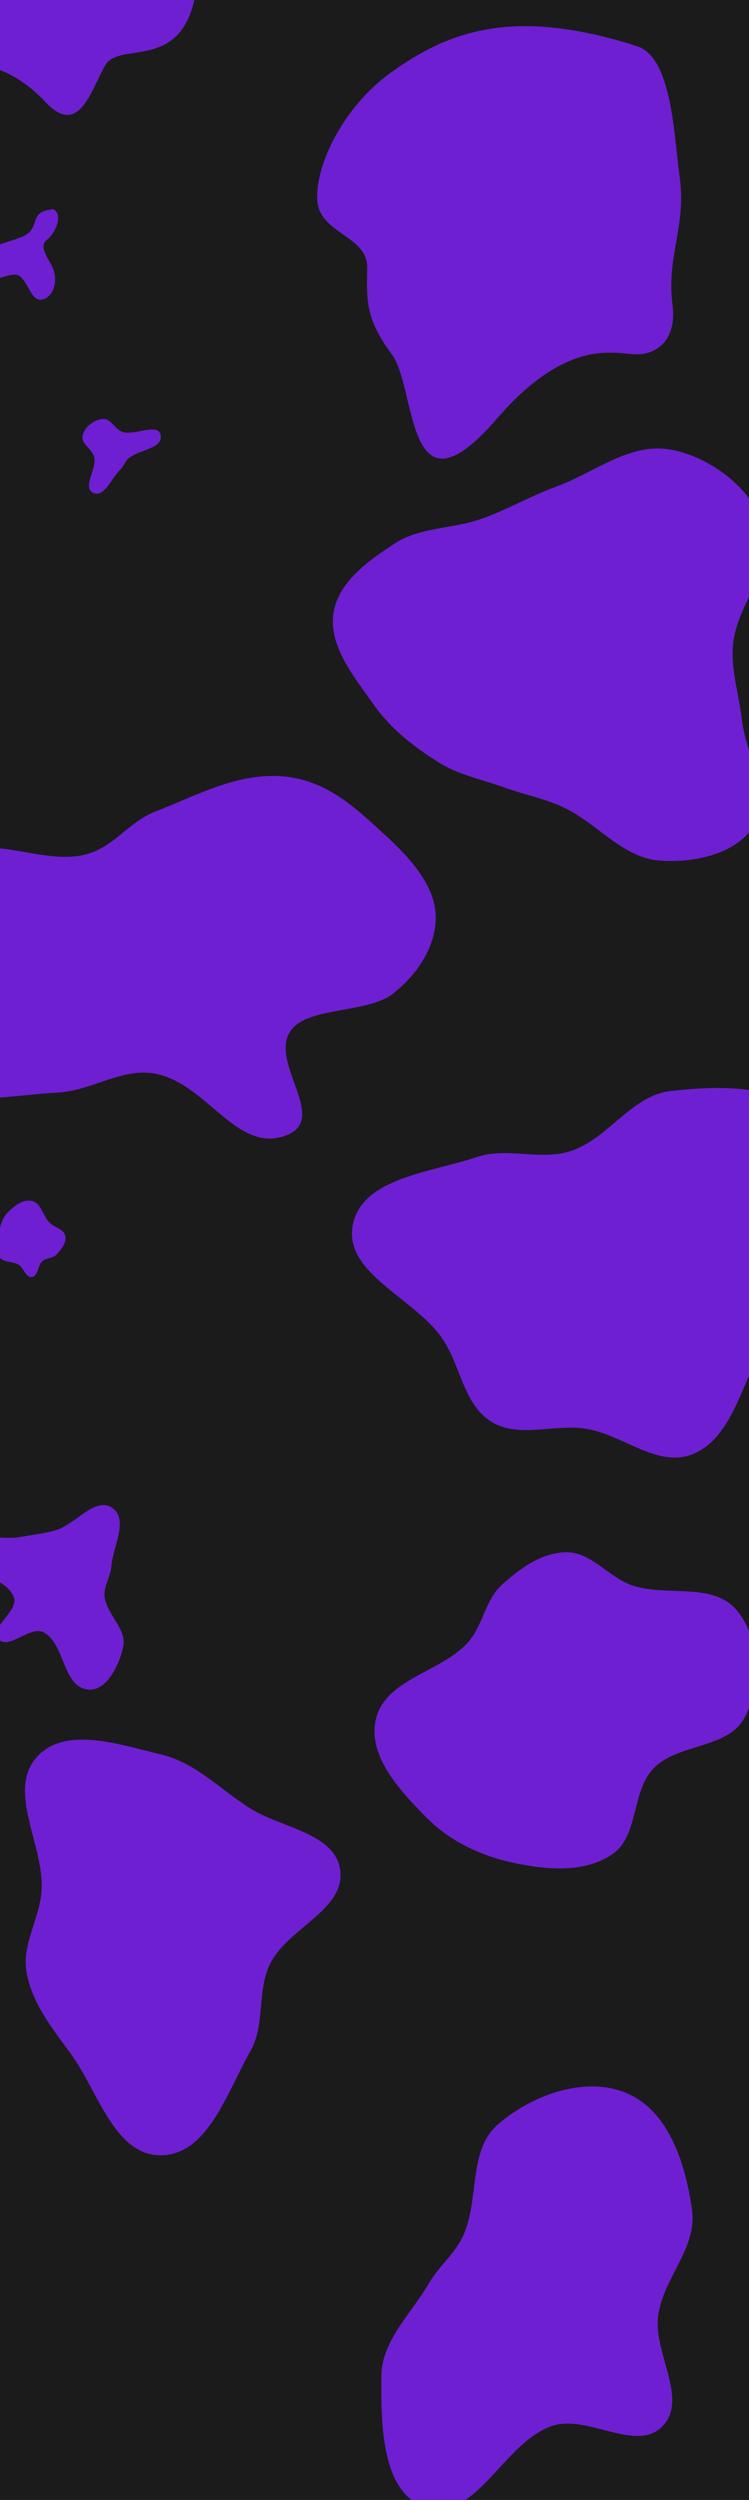 <svg width="1920" height="6405" viewBox="0 0 1920 6405" fill="none" xmlns="http://www.w3.org/2000/svg">
<g clip-path="url(#clip0_136_376)">
<rect width="1920" height="6405" fill="#1B1B1B"/>
<path fill-rule="evenodd" clip-rule="evenodd" d="M1609.86 5364.24C1716.39 5411.69 1758.38 5547.84 1774.11 5663.38C1787.14 5759.12 1700.37 5836.75 1687.24 5932.47C1674.05 6028.56 1765.54 6146.25 1698.25 6216.1C1630.97 6285.94 1506.08 6184.04 1414.4 6215.68C1290.87 6258.3 1219.5 6461.27 1094.07 6424.59C977.223 6390.41 976.492 6209.63 977.564 6087.91C978.368 5996.75 1053.31 5929.23 1099.13 5850.42C1125.59 5804.91 1167.54 5773.23 1188.56 5724.97C1229.03 5632.1 1200.14 5507.9 1277.09 5442.01C1365.78 5366.07 1503.19 5316.73 1609.86 5364.24Z" fill="#6E1FD1"/>
<path fill-rule="evenodd" clip-rule="evenodd" d="M412.946 4495.03C500.337 4515.79 562.373 4582.38 637.833 4631.07C719.32 4683.66 858.95 4695.27 872.086 4791.32C885.956 4892.73 738.074 4939.5 692.559 5031.2C657.66 5101.5 680.669 5187.01 641.813 5255.21C582.366 5359.55 533.09 5520.68 412.946 5521.99C293.278 5523.3 251.227 5356.67 180.406 5260.26C132.6 5195.18 81.971 5131.93 67.992 5052.41C55.274 4980.07 103.2 4914.33 106.69 4840.96C112.198 4725.17 17.314 4588.76 94.175 4501.94C166.367 4420.39 306.951 4469.85 412.946 4495.03Z" fill="#6E1FD1"/>
<path fill-rule="evenodd" clip-rule="evenodd" d="M81.649 3076.92C105.403 3082.33 109.82 3114.53 126.679 3132.09C139.232 3145.16 163.477 3148.46 167.349 3166.14C171.242 3183.92 156.899 3200.84 144.695 3214.37C135.619 3224.42 118.735 3221.98 108.722 3231.11C96.365 3242.37 98.198 3269.33 81.649 3271.85C66.025 3274.22 61.298 3248.62 47.842 3240.35C32.44 3230.89 9.003 3235.63 -1.353 3220.83C-12.091 3205.49 -7.358 3184.56 -4.094 3166.13C-0.347 3144.97 3.811 3123.01 18.718 3107.5C35.273 3090.28 58.33 3071.61 81.649 3076.92Z" fill="#6E1FD1"/>
<path fill-rule="evenodd" clip-rule="evenodd" d="M145.155 3919.73C194.805 3903.86 244.261 3834.07 287.144 3862.91C330.918 3892.35 289.464 3962.73 285.267 4013.97C283.036 4041.2 264.261 4065.56 268.33 4092.6C275.096 4137.56 324.701 4173.36 315.973 4218.01C306.662 4265.64 271.807 4336.94 222.258 4328.28C159.635 4317.33 167.305 4213.66 112.545 4182.44C78.176 4162.84 21.69 4229.37 -3.52 4199.54C-29.158 4169.21 50.148 4127.09 35.072 4090.78C11.636 4034.34 -106.816 4028.33 -99.692 3967.93C-93.704 3917.17 1.126 3947.97 53.127 3937.73C84.429 3931.57 114.834 3929.42 145.155 3919.73Z" fill="#6E1FD1"/>
<path fill-rule="evenodd" clip-rule="evenodd" d="M1453.4 3977C1516.54 3977.16 1560.2 4041.16 1620.21 4061.59C1709.07 4091.85 1826.04 4052.39 1888.17 4125.03C1948.07 4195.07 1952.5 4317.35 1909.32 4399.62C1865.93 4482.29 1739.21 4464.67 1675.02 4531.12C1618.58 4589.56 1637.41 4703.02 1571.44 4749.43C1502.51 4797.92 1409.88 4791.1 1328.08 4775.18C1240.61 4758.16 1156.46 4720.97 1092.83 4656.29C1026.09 4588.45 941.457 4498.96 963.596 4404.68C987.783 4301.69 1126.46 4285.94 1197.63 4210.03C1237.68 4167.31 1242.91 4100.06 1286.05 4060.75C1333.58 4017.45 1390.21 3976.84 1453.4 3977Z" fill="#6E1FD1"/>
<path fill-rule="evenodd" clip-rule="evenodd" d="M1222.62 2964.31C1300.75 2937.85 1386.51 2975.09 1464.61 2948.52C1560.62 2915.86 1619.3 2806.07 1720.12 2795.07C1844.57 2781.49 2013.16 2774.37 2077.81 2881.61C2144.53 2992.29 2025.62 3126.68 1995.78 3252.39C1975.48 3337.9 1967.88 3422.81 1930.44 3502.32C1890.63 3586.86 1859.94 3694.37 1772.34 3726.89C1684.08 3759.65 1596.47 3676.12 1503.57 3660.78C1421.19 3647.17 1329.56 3686.58 1258.89 3642.1C1187 3596.86 1181.01 3496.48 1132.12 3427.02C1060.11 3324.7 880.336 3261.06 904.344 3138.3C928.033 3017.17 1105.73 3003.91 1222.62 2964.31Z" fill="#6E1FD1"/>
<path fill-rule="evenodd" clip-rule="evenodd" d="M238.757 1262.54C267.174 1276.02 285.271 1225.71 307.824 1203.86C316.931 1195.03 320.008 1182.73 329.638 1174.48C356.353 1151.59 419.067 1149.22 411.772 1114.79C404.828 1082.02 347.636 1115.98 315.334 1106.97C294.67 1101.21 284.668 1071.45 263.313 1073.41C240.12 1075.54 216.75 1093.74 211.794 1116.48C207.11 1137.96 237.714 1150.87 241.707 1172.5C247.375 1203.21 210.51 1249.15 238.757 1262.54Z" fill="#6E1FD1"/>
<path fill-rule="evenodd" clip-rule="evenodd" d="M1721.07 1152.21C1822.38 1171.38 1927.12 1252.16 1957.38 1346.67C1990.49 1450.12 1891.25 1542.54 1879.55 1647.35C1872.23 1712.96 1894.16 1777.9 1901.81 1844.42C1912.29 1935.51 1979.26 2037.31 1933.28 2114.25C1889.5 2187.53 1778.02 2212.85 1686.73 2204.41C1594.91 2195.91 1530.1 2109.13 1445.81 2069.15C1396.56 2045.79 1344.26 2036.14 1293.04 2017.67C1235.65 1996.98 1175.82 1985.63 1124.15 1953.16C1061.36 1913.7 1002.48 1867.82 960.264 1808.55C909.132 1736.77 843.694 1657.02 854.279 1574.32C864.712 1492.79 943.767 1436.45 1013.66 1391.3C1076.72 1350.57 1160.75 1355.04 1232.9 1329.73C1300.54 1306 1359.57 1270.79 1426.87 1246.32C1524.54 1210.81 1614.9 1132.13 1721.07 1152.21Z" fill="#6E1FD1"/>
<path fill-rule="evenodd" clip-rule="evenodd" d="M398.169 2079.33C502.606 2038.71 610.328 1977.67 729.731 1989.49C842.391 2000.65 917.512 2075.95 985.124 2137.47C1051.53 2197.88 1112.46 2266.57 1116.72 2341.6C1120.87 2414.53 1078.06 2489.22 1008.3 2545.19C944.172 2596.64 792.573 2578.73 746.836 2638.37C683.998 2720.31 851.44 2871.17 727.705 2911.09C603.909 2951.03 530.153 2776.39 398.169 2750.86C314.02 2734.59 236.186 2794.22 148.925 2799.16C22.411 2806.32 -125.862 2838.03 -226.694 2786.24C-319.71 2738.46 -326.188 2639.21 -314.818 2560.95C-304.088 2487.11 -204.906 2434.66 -165.539 2365.33C-132.227 2306.66 -178.058 2220.06 -101.033 2184.45C-14.17 2144.29 110.613 2212.32 211.248 2191.13C291.883 2174.15 325.044 2107.77 398.169 2079.33Z" fill="#6E1FD1"/>
<g filter="url(#filter0_i_136_376)">
<path d="M-49.698 696.532C-70.608 661.149 -24.649 634.831 0.944 626.094C8.567 622.272 30.63 616.489 53.219 608.075C110.395 586.78 66.288 542.552 136.533 536C162.671 549.105 143.068 596.609 120.197 614.628C97.327 632.646 125.098 660.494 136.533 689.979C147.968 719.465 138.167 758.778 110.395 766.969C82.624 775.159 76.09 732.569 53.219 709.636C30.349 686.703 -23.56 740.76 -49.698 696.532Z" fill="#6E1FD1"/>
</g>
<g filter="url(#filter1_i_136_376)">
<path d="M1004.35 184.18C1149.17 81.189 1315.98 15.329 1637.47 119.889C1723.15 153.801 1727.54 348.51 1742.1 451.94C1760.3 581.229 1707.98 653.997 1723.9 780.459C1736.64 881.629 1671.59 907.392 1637.47 907.628C1585.15 911.16 1462.17 854.782 1273.52 1072.95C1037.71 1345.65 1069.56 995.233 1004.35 907.628C939.144 820.023 939.144 773.394 941.419 687.909C943.694 602.423 818.587 600.304 813.28 512.699C807.972 425.094 878.487 273.691 1004.35 184.18Z" fill="#6E1FD1"/>
</g>
<g filter="url(#filter2_i_136_376)">
<path d="M342.997 135.785C310.644 140.76 282.763 145.047 270 167C263.236 178.635 256.715 192.157 250.06 205.958C219.822 268.666 186.807 337.134 115.5 260.5C74.97 216.942 33.264 192.408 0 179.512L0 0L498.046 0C472.003 115.949 400.449 126.951 342.997 135.785Z" fill="#6E1FD1"/>
</g>
</g>
<defs>
<filter id="filter0_i_136_376" x="-55" y="536" width="204" height="232" filterUnits="userSpaceOnUse" color-interpolation-filters="sRGB">
<feFlood flood-opacity="0" result="BackgroundImageFix"/>
<feBlend mode="normal" in="SourceGraphic" in2="BackgroundImageFix" result="shape"/>
<feColorMatrix in="SourceAlpha" type="matrix" values="0 0 0 0 0 0 0 0 0 0 0 0 0 0 0 0 0 0 127 0" result="hardAlpha"/>
<feOffset/>
<feGaussianBlur stdDeviation="7.5"/>
<feComposite in2="hardAlpha" operator="arithmetic" k2="-1" k3="1"/>
<feColorMatrix type="matrix" values="0 0 0 0 0.692 0 0 0 0 0.692 0 0 0 0 0.692 0 0 0 0.17 0"/>
<feBlend mode="normal" in2="shape" result="effect1_innerShadow_136_376"/>
</filter>
<filter id="filter1_i_136_376" x="813" y="67" width="933" height="1108" filterUnits="userSpaceOnUse" color-interpolation-filters="sRGB">
<feFlood flood-opacity="0" result="BackgroundImageFix"/>
<feBlend mode="normal" in="SourceGraphic" in2="BackgroundImageFix" result="shape"/>
<feColorMatrix in="SourceAlpha" type="matrix" values="0 0 0 0 0 0 0 0 0 0 0 0 0 0 0 0 0 0 127 0" result="hardAlpha"/>
<feOffset/>
<feGaussianBlur stdDeviation="10.88"/>
<feComposite in2="hardAlpha" operator="arithmetic" k2="-1" k3="1"/>
<feColorMatrix type="matrix" values="0 0 0 0 0.692 0 0 0 0 0.692 0 0 0 0 0.692 0 0 0 0.17 0"/>
<feBlend mode="normal" in2="shape" result="effect1_innerShadow_136_376"/>
</filter>
<filter id="filter2_i_136_376" x="0" y="0" width="498.046" height="294.442" filterUnits="userSpaceOnUse" color-interpolation-filters="sRGB">
<feFlood flood-opacity="0" result="BackgroundImageFix"/>
<feBlend mode="normal" in="SourceGraphic" in2="BackgroundImageFix" result="shape"/>
<feColorMatrix in="SourceAlpha" type="matrix" values="0 0 0 0 0 0 0 0 0 0 0 0 0 0 0 0 0 0 127 0" result="hardAlpha"/>
<feOffset/>
<feGaussianBlur stdDeviation="7.5"/>
<feComposite in2="hardAlpha" operator="arithmetic" k2="-1" k3="1"/>
<feColorMatrix type="matrix" values="0 0 0 0 0.692 0 0 0 0 0.692 0 0 0 0 0.692 0 0 0 0.17 0"/>
<feBlend mode="normal" in2="shape" result="effect1_innerShadow_136_376"/>
</filter>
<clipPath id="clip0_136_376">
<rect width="1920" height="6405" fill="white"/>
</clipPath>
</defs>
</svg>
